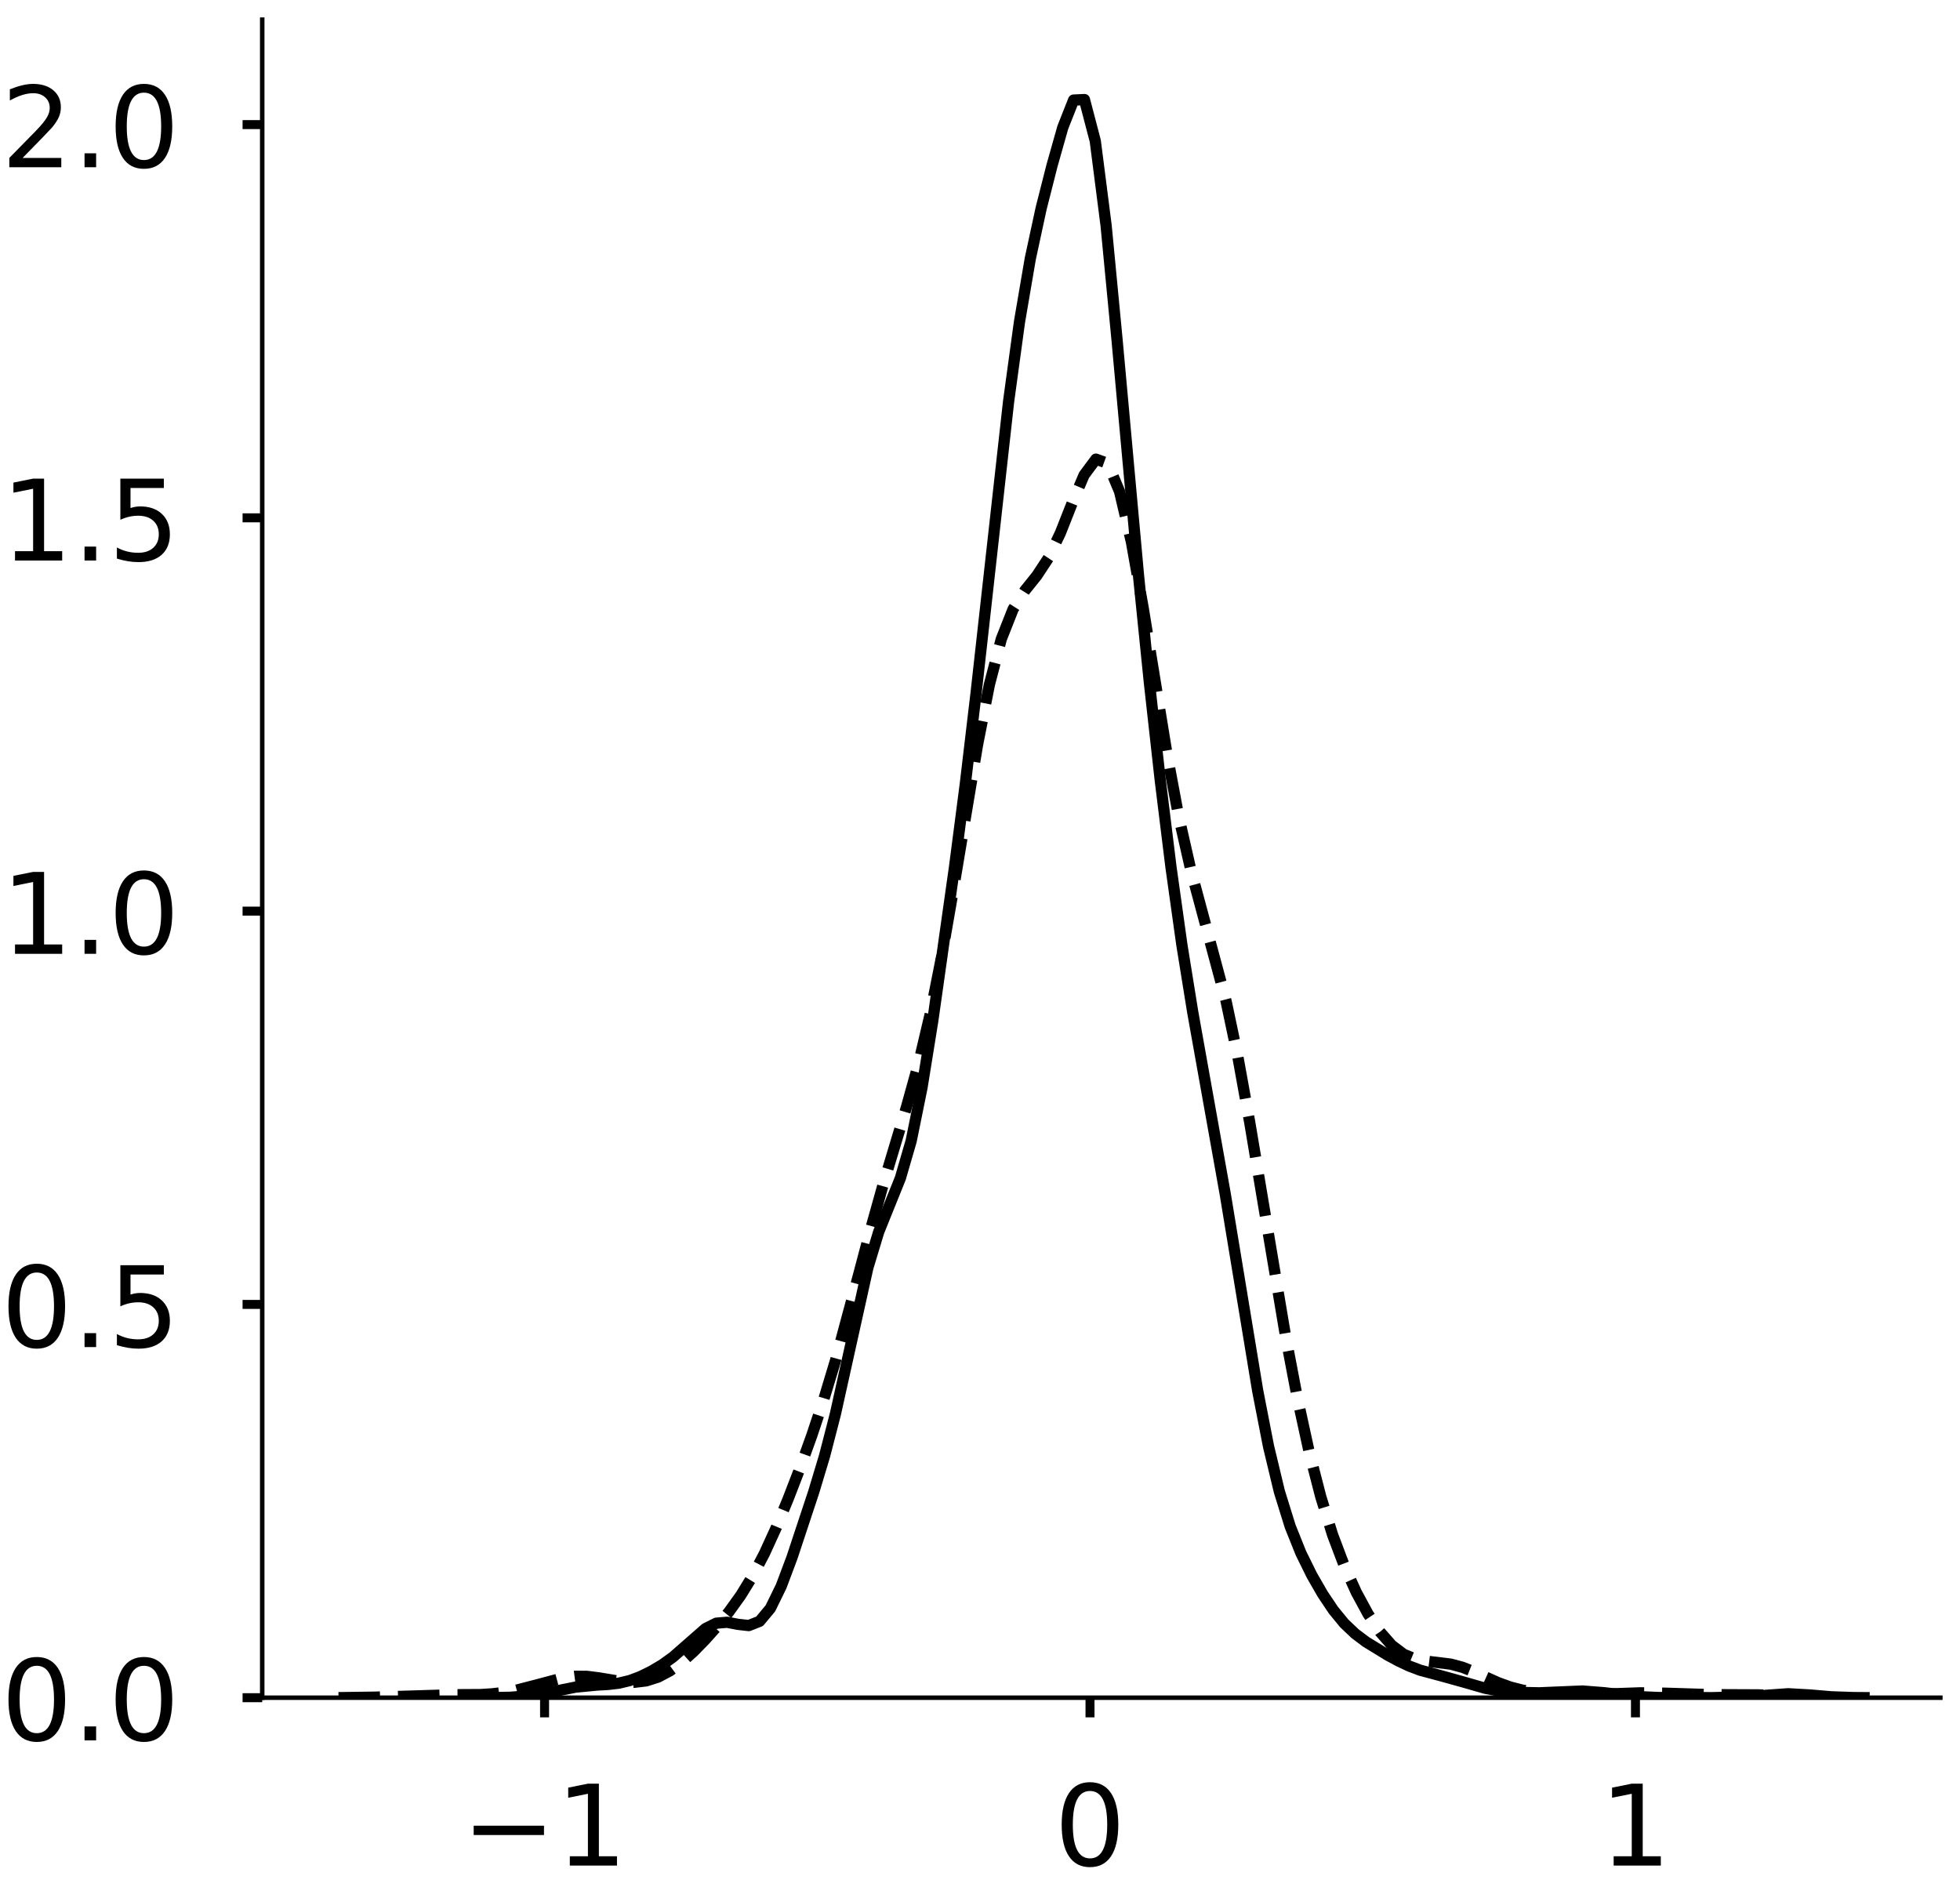 <?xml version="1.0" encoding="utf-8" standalone="no"?>
<!DOCTYPE svg PUBLIC "-//W3C//DTD SVG 1.1//EN"
  "http://www.w3.org/Graphics/SVG/1.1/DTD/svg11.dtd">
<!-- Created with matplotlib (https://matplotlib.org/) -->
<svg height="336.062pt" version="1.1" viewBox="0 0 349.062 336.062" width="349.062pt" xmlns="http://www.w3.org/2000/svg" xmlns:xlink="http://www.w3.org/1999/xlink">
 <defs>
  <style type="text/css">
*{stroke-linecap:butt;stroke-linejoin:round;}
  </style>
 </defs>
 <g id="figure_1">
  <g id="patch_1">
   <path d="M 0 336.062 
L 349.062 336.062 
L 349.062 0 
L 0 0 
z
" style="fill:#ffffff;"/>
  </g>
  <g id="axes_1">
   <g id="patch_2">
    <path d="M -313.522 302.362 
L -14.66 302.362 
L -14.66 3.5 
L -313.522 3.5 
z
" style="fill:#ffffff;"/>
   </g>
   <g id="matplotlib.axis_1">
    <g id="xtick_1">
     <g id="line2d_1">
      <defs>
       <path d="M 0 0 
L 0 3.5 
" id="m6154ed451d" style="stroke:#000000;stroke-width:1.6;"/>
      </defs>
      <g/>
     </g>
     <g id="text_1">
      <!-- 0 -->
      <defs>
       <path d="M 31.781 66.406 
Q 24.172 66.406 20.328 58.906 
Q 16.5 51.422 16.5 36.375 
Q 16.5 21.391 20.328 13.891 
Q 24.172 6.391 31.781 6.391 
Q 39.453 6.391 43.281 13.891 
Q 47.125 21.391 47.125 36.375 
Q 47.125 51.422 43.281 58.906 
Q 39.453 66.406 31.781 66.406 
z
M 31.781 74.219 
Q 44.047 74.219 50.516 64.516 
Q 56.984 54.828 56.984 36.375 
Q 56.984 17.969 50.516 8.266 
Q 44.047 -1.422 31.781 -1.422 
Q 19.531 -1.422 13.062 8.266 
Q 6.594 17.969 6.594 36.375 
Q 6.594 54.828 13.062 64.516 
Q 19.531 74.219 31.781 74.219 
z
" id="DejaVuSans-48"/>
      </defs>
      <g transform="translate(-191.528 332.259)scale(0.2 -0.2)">
       <use xlink:href="#DejaVuSans-48"/>
      </g>
     </g>
    </g>
    <g id="xtick_2">
     <g id="line2d_2">
      <g/>
     </g>
     <g id="text_2">
      <!-- 1 -->
      <defs>
       <path d="M 12.406 8.297 
L 28.516 8.297 
L 28.516 63.922 
L 10.984 60.406 
L 10.984 69.391 
L 28.422 72.906 
L 38.281 72.906 
L 38.281 8.297 
L 54.391 8.297 
L 54.391 0 
L 12.406 0 
z
" id="DejaVuSans-49"/>
      </defs>
      <g transform="translate(-58.416 332.259)scale(0.2 -0.2)">
       <use xlink:href="#DejaVuSans-49"/>
      </g>
     </g>
    </g>
   </g>
   <g id="matplotlib.axis_2">
    <g id="ytick_1">
     <g id="line2d_3">
      <defs>
       <path d="M 0 0 
L -3.5 0 
" id="m88b7c66ec0" style="stroke:#000000;stroke-width:1.6;"/>
      </defs>
      <g/>
     </g>
     <g id="text_3">
      <!-- 0.0 -->
      <defs>
       <path d="M 10.688 12.406 
L 21 12.406 
L 21 0 
L 10.688 0 
z
" id="DejaVuSans-46"/>
      </defs>
      <g transform="translate(-360.028 309.96)scale(0.2 -0.2)">
       <use xlink:href="#DejaVuSans-48"/>
       <use x="63.623" xlink:href="#DejaVuSans-46"/>
       <use x="95.41" xlink:href="#DejaVuSans-48"/>
      </g>
     </g>
    </g>
    <g id="ytick_2">
     <g id="line2d_4">
      <g/>
     </g>
     <g id="text_4">
      <!-- 0.5 -->
      <defs>
       <path d="M 10.797 72.906 
L 49.516 72.906 
L 49.516 64.594 
L 19.828 64.594 
L 19.828 46.734 
Q 21.969 47.469 24.109 47.828 
Q 26.266 48.188 28.422 48.188 
Q 40.625 48.188 47.75 41.5 
Q 54.891 34.812 54.891 23.391 
Q 54.891 11.625 47.562 5.094 
Q 40.234 -1.422 26.906 -1.422 
Q 22.312 -1.422 17.547 -0.641 
Q 12.797 0.141 7.719 1.703 
L 7.719 11.625 
Q 12.109 9.234 16.797 8.062 
Q 21.484 6.891 26.703 6.891 
Q 35.156 6.891 40.078 11.328 
Q 45.016 15.766 45.016 23.391 
Q 45.016 31 40.078 35.438 
Q 35.156 39.891 26.703 39.891 
Q 22.75 39.891 18.812 39.016 
Q 14.891 38.141 10.797 36.281 
z
" id="DejaVuSans-53"/>
      </defs>
      <g transform="translate(-360.028 263.406)scale(0.2 -0.2)">
       <use xlink:href="#DejaVuSans-48"/>
       <use x="63.623" xlink:href="#DejaVuSans-46"/>
       <use x="95.41" xlink:href="#DejaVuSans-53"/>
      </g>
     </g>
    </g>
    <g id="ytick_3">
     <g id="line2d_5">
      <g/>
     </g>
     <g id="text_5">
      <!-- 1.0 -->
      <g transform="translate(-360.028 216.852)scale(0.2 -0.2)">
       <use xlink:href="#DejaVuSans-49"/>
       <use x="63.623" xlink:href="#DejaVuSans-46"/>
       <use x="95.41" xlink:href="#DejaVuSans-48"/>
      </g>
     </g>
    </g>
    <g id="ytick_4">
     <g id="line2d_6">
      <g/>
     </g>
     <g id="text_6">
      <!-- 1.5 -->
      <g transform="translate(-360.028 170.298)scale(0.2 -0.2)">
       <use xlink:href="#DejaVuSans-49"/>
       <use x="63.623" xlink:href="#DejaVuSans-46"/>
       <use x="95.41" xlink:href="#DejaVuSans-53"/>
      </g>
     </g>
    </g>
    <g id="ytick_5">
     <g id="line2d_7">
      <g/>
     </g>
     <g id="text_7">
      <!-- 2.0 -->
      <defs>
       <path d="M 19.188 8.297 
L 53.609 8.297 
L 53.609 0 
L 7.328 0 
L 7.328 8.297 
Q 12.938 14.109 22.625 23.891 
Q 32.328 33.688 34.812 36.531 
Q 39.547 41.844 41.422 45.531 
Q 43.312 49.219 43.312 52.781 
Q 43.312 58.594 39.234 62.25 
Q 35.156 65.922 28.609 65.922 
Q 23.969 65.922 18.812 64.312 
Q 13.672 62.703 7.812 59.422 
L 7.812 69.391 
Q 13.766 71.781 18.938 73 
Q 24.125 74.219 28.422 74.219 
Q 39.75 74.219 46.484 68.547 
Q 53.219 62.891 53.219 53.422 
Q 53.219 48.922 51.531 44.891 
Q 49.859 40.875 45.406 35.406 
Q 44.188 33.984 37.641 27.219 
Q 31.109 20.453 19.188 8.297 
z
" id="DejaVuSans-50"/>
      </defs>
      <g transform="translate(-360.028 123.744)scale(0.2 -0.2)">
       <use xlink:href="#DejaVuSans-50"/>
       <use x="63.623" xlink:href="#DejaVuSans-46"/>
       <use x="95.41" xlink:href="#DejaVuSans-48"/>
      </g>
     </g>
    </g>
    <g id="ytick_6">
     <g id="line2d_8">
      <g/>
     </g>
     <g id="text_8">
      <!-- 2.5 -->
      <g transform="translate(-360.028 77.19)scale(0.2 -0.2)">
       <use xlink:href="#DejaVuSans-50"/>
       <use x="63.623" xlink:href="#DejaVuSans-46"/>
       <use x="95.41" xlink:href="#DejaVuSans-53"/>
      </g>
     </g>
    </g>
    <g id="ytick_7">
     <g id="line2d_9">
      <g/>
     </g>
     <g id="text_9">
      <!-- 3.0 -->
      <defs>
       <path d="M 40.578 39.312 
Q 47.656 37.797 51.625 33 
Q 55.609 28.219 55.609 21.188 
Q 55.609 10.406 48.188 4.484 
Q 40.766 -1.422 27.094 -1.422 
Q 22.516 -1.422 17.656 -0.516 
Q 12.797 0.391 7.625 2.203 
L 7.625 11.719 
Q 11.719 9.328 16.594 8.109 
Q 21.484 6.891 26.812 6.891 
Q 36.078 6.891 40.938 10.547 
Q 45.797 14.203 45.797 21.188 
Q 45.797 27.641 41.281 31.266 
Q 36.766 34.906 28.719 34.906 
L 20.219 34.906 
L 20.219 43.016 
L 29.109 43.016 
Q 36.375 43.016 40.234 45.922 
Q 44.094 48.828 44.094 54.297 
Q 44.094 59.906 40.109 62.906 
Q 36.141 65.922 28.719 65.922 
Q 24.656 65.922 20.016 65.031 
Q 15.375 64.156 9.812 62.312 
L 9.812 71.094 
Q 15.438 72.656 20.344 73.438 
Q 25.25 74.219 29.594 74.219 
Q 40.828 74.219 47.359 69.109 
Q 53.906 64.016 53.906 55.328 
Q 53.906 49.266 50.438 45.094 
Q 46.969 40.922 40.578 39.312 
z
" id="DejaVuSans-51"/>
      </defs>
      <g transform="translate(-360.028 30.636)scale(0.2 -0.2)">
       <use xlink:href="#DejaVuSans-51"/>
       <use x="63.623" xlink:href="#DejaVuSans-46"/>
       <use x="95.41" xlink:href="#DejaVuSans-48"/>
      </g>
     </g>
    </g>
   </g>
   <g id="line2d_10">
    <path clip-path="url(#p6161b02102)" d="M 0 0 
" style="fill:none;stroke:#000000;stroke-linecap:square;stroke-width:2;"/>
   </g>
   <g id="line2d_11">
    <path clip-path="url(#p6161b02102)" d="M 0 0 
" style="fill:none;stroke:#000000;stroke-dasharray:7.4,3.2;stroke-dashoffset:0;stroke-width:2;"/>
   </g>
   <g id="line2d_12">
    <path clip-path="url(#p6161b02102)" d="M 0 0 
" style="fill:none;stroke:#000000;stroke-dasharray:2,3.3;stroke-dashoffset:0;stroke-width:2;"/>
   </g>
   <g id="patch_3">
    <path style="fill:none;stroke:#000000;stroke-linecap:square;stroke-linejoin:miter;stroke-width:0.8;"/>
   </g>
   <g id="patch_4">
    <path style="fill:none;stroke:#000000;stroke-linecap:square;stroke-linejoin:miter;stroke-width:0.8;"/>
   </g>
  </g>
  <g id="axes_2">
   <g id="patch_5">
    <path d="M 46.7 302.362 
L 345.562 302.362 
L 345.562 3.5 
L 46.7 3.5 
z
" style="fill:#ffffff;"/>
   </g>
   <g id="matplotlib.axis_3">
    <g id="xtick_3">
     <g id="line2d_13">
      <g>
       <use style="stroke:#000000;stroke-width:1.6;" x="96.984" xlink:href="#m6154ed451d" y="302.362"/>
      </g>
     </g>
     <g id="text_10">
      <!-- −1 -->
      <defs>
       <path d="M 10.594 35.5 
L 73.188 35.5 
L 73.188 27.203 
L 10.594 27.203 
z
" id="DejaVuSans-8722"/>
      </defs>
      <g transform="translate(82.242 332.259)scale(0.2 -0.2)">
       <use xlink:href="#DejaVuSans-8722"/>
       <use x="83.789" xlink:href="#DejaVuSans-49"/>
      </g>
     </g>
    </g>
    <g id="xtick_4">
     <g id="line2d_14">
      <g>
       <use style="stroke:#000000;stroke-width:1.6;" x="194.123" xlink:href="#m6154ed451d" y="302.362"/>
      </g>
     </g>
     <g id="text_11">
      <!-- 0 -->
      <g transform="translate(187.761 332.259)scale(0.2 -0.2)">
       <use xlink:href="#DejaVuSans-48"/>
      </g>
     </g>
    </g>
    <g id="xtick_5">
     <g id="line2d_15">
      <g>
       <use style="stroke:#000000;stroke-width:1.6;" x="291.263" xlink:href="#m6154ed451d" y="302.362"/>
      </g>
     </g>
     <g id="text_12">
      <!-- 1 -->
      <g transform="translate(284.9 332.259)scale(0.2 -0.2)">
       <use xlink:href="#DejaVuSans-49"/>
      </g>
     </g>
    </g>
   </g>
   <g id="matplotlib.axis_4">
    <g id="ytick_8">
     <g id="line2d_16">
      <g>
       <use style="stroke:#000000;stroke-width:1.6;" x="46.7" xlink:href="#m88b7c66ec0" y="302.362"/>
      </g>
     </g>
     <g id="text_13">
      <!-- 0.0 -->
      <g transform="translate(0.194 309.96)scale(0.2 -0.2)">
       <use xlink:href="#DejaVuSans-48"/>
       <use x="63.623" xlink:href="#DejaVuSans-46"/>
       <use x="95.41" xlink:href="#DejaVuSans-48"/>
      </g>
     </g>
    </g>
    <g id="ytick_9">
     <g id="line2d_17">
      <g>
       <use style="stroke:#000000;stroke-width:1.6;" x="46.7" xlink:href="#m88b7c66ec0" y="232.318"/>
      </g>
     </g>
     <g id="text_14">
      <!-- 0.5 -->
      <g transform="translate(0.194 239.916)scale(0.2 -0.2)">
       <use xlink:href="#DejaVuSans-48"/>
       <use x="63.623" xlink:href="#DejaVuSans-46"/>
       <use x="95.41" xlink:href="#DejaVuSans-53"/>
      </g>
     </g>
    </g>
    <g id="ytick_10">
     <g id="line2d_18">
      <g>
       <use style="stroke:#000000;stroke-width:1.6;" x="46.7" xlink:href="#m88b7c66ec0" y="162.274"/>
      </g>
     </g>
     <g id="text_15">
      <!-- 1.0 -->
      <g transform="translate(0.194 169.873)scale(0.2 -0.2)">
       <use xlink:href="#DejaVuSans-49"/>
       <use x="63.623" xlink:href="#DejaVuSans-46"/>
       <use x="95.41" xlink:href="#DejaVuSans-48"/>
      </g>
     </g>
    </g>
    <g id="ytick_11">
     <g id="line2d_19">
      <g>
       <use style="stroke:#000000;stroke-width:1.6;" x="46.7" xlink:href="#m88b7c66ec0" y="92.231"/>
      </g>
     </g>
     <g id="text_16">
      <!-- 1.5 -->
      <g transform="translate(0.194 99.829)scale(0.2 -0.2)">
       <use xlink:href="#DejaVuSans-49"/>
       <use x="63.623" xlink:href="#DejaVuSans-46"/>
       <use x="95.41" xlink:href="#DejaVuSans-53"/>
      </g>
     </g>
    </g>
    <g id="ytick_12">
     <g id="line2d_20">
      <g>
       <use style="stroke:#000000;stroke-width:1.6;" x="46.7" xlink:href="#m88b7c66ec0" y="22.187"/>
      </g>
     </g>
     <g id="text_17">
      <!-- 2.0 -->
      <g transform="translate(0.194 29.785)scale(0.2 -0.2)">
       <use xlink:href="#DejaVuSans-50"/>
       <use x="63.623" xlink:href="#DejaVuSans-46"/>
       <use x="95.41" xlink:href="#DejaVuSans-48"/>
      </g>
     </g>
    </g>
   </g>
   <g id="line2d_21">
    <path clip-path="url(#p41986cf096)" d="M 87.067 302.352 
L 90.923 302.284 
L 94.78 301.967 
L 98.637 301.255 
L 102.494 300.48 
L 106.351 300.109 
L 108.279 300 
L 110.208 299.775 
L 112.136 299.316 
L 114.065 298.592 
L 115.993 297.646 
L 117.921 296.507 
L 119.85 295.123 
L 125.635 290.057 
L 127.564 289.092 
L 129.492 288.927 
L 131.42 289.297 
L 133.349 289.516 
L 135.277 288.758 
L 137.206 286.442 
L 139.134 282.496 
L 141.063 277.353 
L 144.919 265.707 
L 146.848 259.299 
L 148.776 251.842 
L 154.562 225.769 
L 156.49 219.402 
L 160.347 209.837 
L 162.275 203.194 
L 164.204 193.69 
L 166.132 181.719 
L 169.989 154.464 
L 171.917 139.62 
L 173.846 123.338 
L 179.631 71.452 
L 181.56 57.35 
L 183.488 46.062 
L 185.416 37.128 
L 187.345 29.528 
L 189.273 22.708 
L 191.202 17.822 
L 193.13 17.731 
L 195.059 25.101 
L 196.987 40.141 
L 198.915 60.259 
L 202.772 102.61 
L 204.701 121.602 
L 206.629 138.917 
L 208.558 154.541 
L 210.486 168.292 
L 212.414 180.246 
L 218.2 212.62 
L 223.985 247.692 
L 225.913 257.593 
L 227.842 265.631 
L 229.77 271.847 
L 231.699 276.651 
L 233.627 280.558 
L 235.556 283.913 
L 237.484 286.79 
L 239.412 289.137 
L 241.341 290.967 
L 243.269 292.417 
L 247.126 294.781 
L 249.055 295.822 
L 250.983 296.732 
L 252.911 297.463 
L 256.768 298.495 
L 260.625 299.566 
L 264.482 300.676 
L 266.41 301.045 
L 270.267 301.41 
L 274.124 301.492 
L 281.838 301.172 
L 285.695 301.474 
L 291.48 302.157 
L 295.337 302.327 
L 304.979 302.354 
L 310.764 302.202 
L 318.478 301.658 
L 322.335 301.878 
L 326.192 302.204 
L 330.049 302.337 
L 331.977 302.352 
L 331.977 302.352 
" style="fill:none;stroke:#000000;stroke-linecap:square;stroke-width:2;"/>
   </g>
   <g id="line2d_22">
    <path clip-path="url(#p41986cf096)" d="M 60.285 302.353 
L 66.608 302.27 
L 81.362 301.826 
L 85.577 301.804 
L 87.685 301.669 
L 89.792 301.418 
L 91.9 301.042 
L 96.115 299.945 
L 100.331 298.822 
L 102.439 298.545 
L 104.546 298.563 
L 106.654 298.831 
L 110.869 299.528 
L 112.977 299.617 
L 115.085 299.364 
L 117.192 298.696 
L 119.3 297.582 
L 121.408 296.041 
L 123.516 294.144 
L 125.623 291.984 
L 127.731 289.623 
L 129.839 287.036 
L 131.946 284.101 
L 134.054 280.665 
L 136.162 276.631 
L 138.269 272.014 
L 140.377 266.92 
L 142.485 261.453 
L 144.593 255.611 
L 146.7 249.269 
L 148.808 242.281 
L 153.023 226.629 
L 155.131 218.663 
L 157.239 211.133 
L 161.454 197.113 
L 163.562 189.514 
L 165.67 180.588 
L 167.777 169.976 
L 169.885 157.86 
L 174.1 132.599 
L 176.208 121.913 
L 178.316 113.839 
L 180.423 108.5 
L 182.531 105.164 
L 184.639 102.539 
L 186.747 99.34 
L 188.854 94.903 
L 190.962 89.563 
L 193.07 84.607 
L 195.177 81.772 
L 197.285 82.534 
L 199.393 87.561 
L 201.5 96.539 
L 203.608 108.36 
L 207.823 134.24 
L 209.931 145.486 
L 212.039 154.765 
L 218.362 178.33 
L 220.47 188.312 
L 222.577 199.956 
L 228.9 237.687 
L 231.008 248.753 
L 233.116 258.412 
L 235.224 266.591 
L 237.331 273.369 
L 239.439 278.951 
L 241.547 283.589 
L 243.654 287.471 
L 245.762 290.639 
L 247.87 293.038 
L 249.977 294.628 
L 252.085 295.494 
L 254.193 295.872 
L 258.408 296.391 
L 260.516 296.968 
L 262.624 297.802 
L 266.839 299.696 
L 268.947 300.456 
L 271.054 300.997 
L 273.162 301.346 
L 277.378 301.707 
L 281.593 301.825 
L 285.808 301.716 
L 292.131 301.494 
L 296.347 301.555 
L 304.778 301.819 
L 313.208 301.857 
L 323.747 302.319 
L 327.962 302.353 
L 327.962 302.353 
" style="fill:none;stroke:#000000;stroke-dasharray:7.4,3.2;stroke-dashoffset:0;stroke-width:2;"/>
   </g>
   <g id="patch_6">
    <path d="M 46.7 302.362 
L 46.7 3.5 
" style="fill:none;stroke:#000000;stroke-linecap:square;stroke-linejoin:miter;stroke-width:0.8;"/>
   </g>
   <g id="patch_7">
    <path d="M 46.7 302.362 
L 345.562 302.362 
" style="fill:none;stroke:#000000;stroke-linecap:square;stroke-linejoin:miter;stroke-width:0.8;"/>
   </g>
  </g>
 </g>
 <defs>
  <clipPath id="p6161b02102">
   <rect height="298.862" width="298.862" x="-313.522" y="3.5"/>
  </clipPath>
  <clipPath id="p41986cf096">
   <rect height="298.862" width="298.862" x="46.7" y="3.5"/>
  </clipPath>
 </defs>
</svg>

